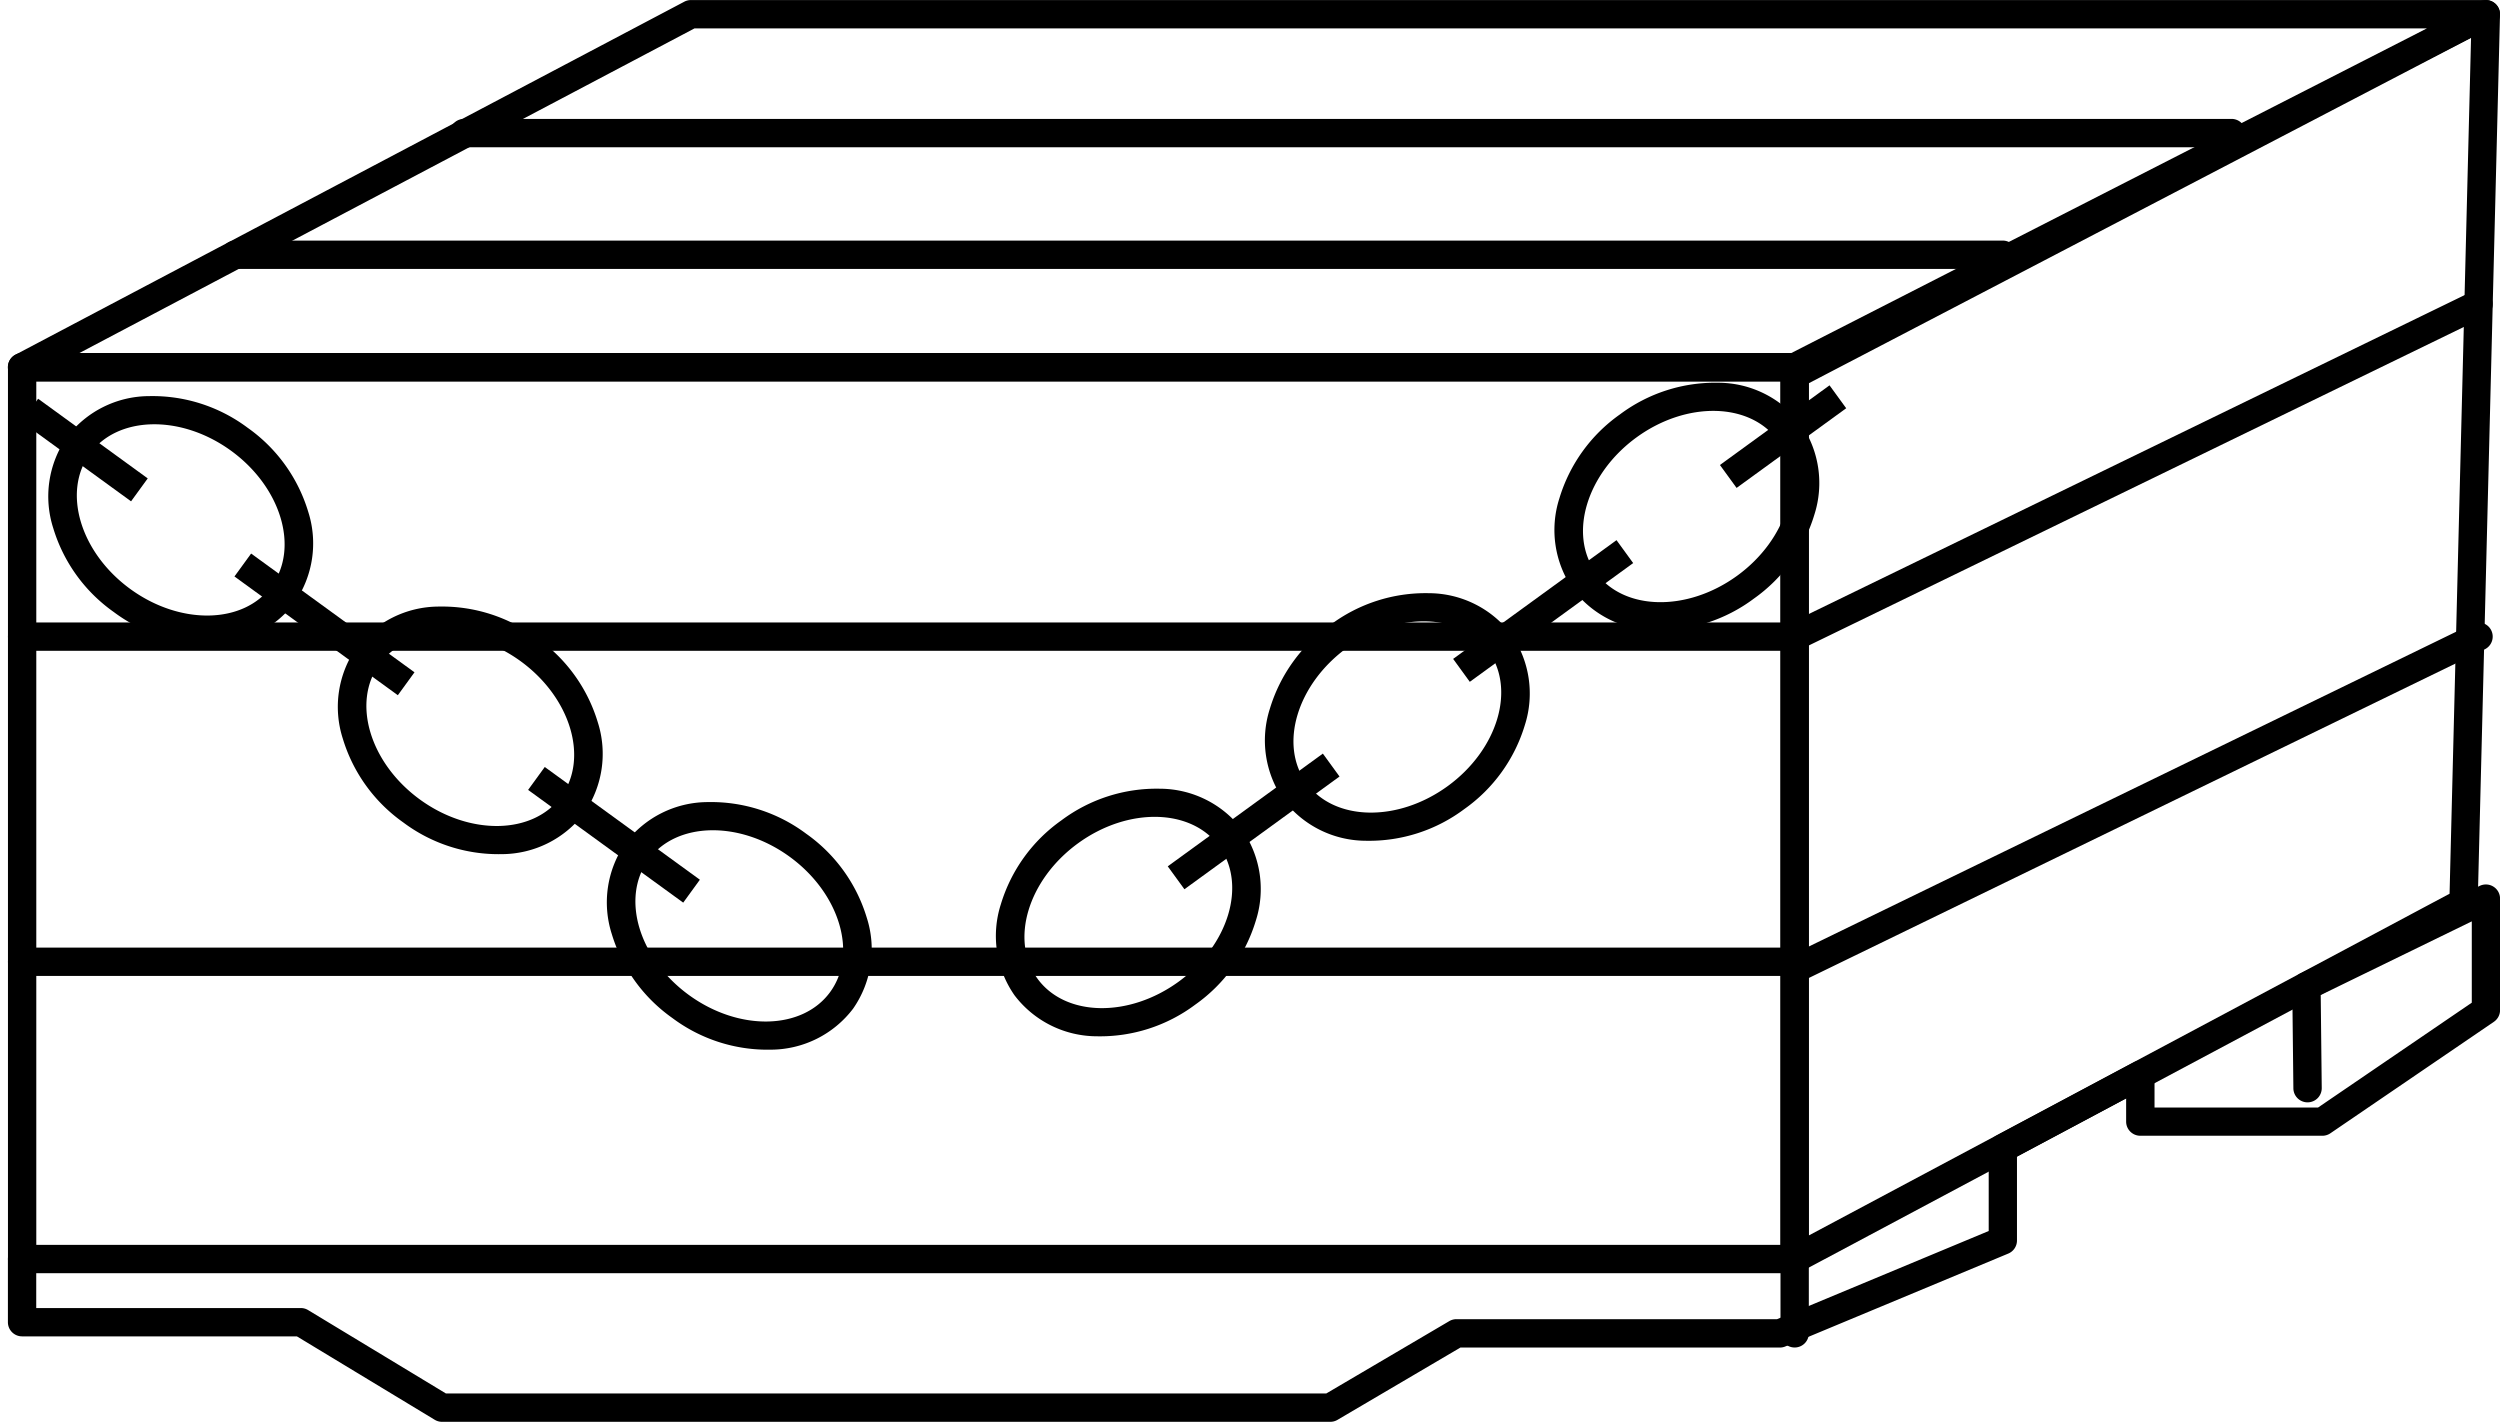 <svg xmlns="http://www.w3.org/2000/svg" width="88.241" height="50.186" viewBox="0 0 88.241 50.186">
  <g id="t1-ic7-1" transform="translate(-1059.376 -1683.898)">
    <path id="Path_159174" data-name="Path 159174" d="M1167.912,1683.9a.5.5,0,0,1,.5.513l-.787,31.347a.5.5,0,0,1-.265.429l-23.609,12.591a.5.5,0,0,1-.735-.441v-31.216a.5.5,0,0,1,.269-.443l24.4-12.723A.5.5,0,0,1,1167.912,1683.9Zm-1.28,31.543.758-30.208-23.375,12.19v30.08Z" transform="translate(-20.795)"/>
    <path id="Rectangle_34530" data-name="Rectangle 34530" d="M0-.5H62.564a.5.5,0,0,1,.5.5V31.479a.5.5,0,0,1-.5.5H0a.5.5,0,0,1-.5-.5V0A.5.5,0,0,1,0-.5ZM62.064.5H.5V30.979H62.064Z" transform="translate(1060.157 1696.859)"/>
    <path id="Path_159175" data-name="Path 159175" d="M1083.766,1683.9h63.351a.5.5,0,0,1,.227.945l-24.4,12.46a.5.5,0,0,1-.227.055h-62.564a.5.5,0,0,1-.233-.942l23.609-12.46A.5.5,0,0,1,1083.766,1683.9Zm61.272,1H1083.89l-21.714,11.46H1122.6Z"/>
    <path id="Line_294" data-name="Line 294" d="M62.389.5H0A.5.5,0,0,1-.5,0,.5.5,0,0,1,0-.5H62.389a.5.5,0,0,1,.5.5A.5.5,0,0,1,62.389.5Z" transform="translate(1067.677 1692.89)"/>
    <path id="Line_295" data-name="Line 295" d="M62.389.5H0A.5.5,0,0,1-.5,0,.5.5,0,0,1,0-.5H62.389a.5.5,0,0,1,.5.5A.5.5,0,0,1,62.389.5Z" transform="translate(1075.753 1688.595)"/>
    <path id="Line_296" data-name="Line 296" d="M0,12.237a.5.5,0,0,1-.45-.281.5.5,0,0,1,.231-.668L23.92-.45a.5.5,0,0,1,.668.231.5.5,0,0,1-.231.668L.219,12.186A.5.5,0,0,1,0,12.237Z" transform="translate(1122.721 1694.631)"/>
    <path id="Line_297" data-name="Line 297" d="M0,12.237a.5.5,0,0,1-.45-.281.5.5,0,0,1,.231-.668L23.92-.45a.5.5,0,0,1,.668.231.5.5,0,0,1-.231.668L.219,12.186A.5.5,0,0,1,0,12.237Z" transform="translate(1122.721 1706.368)"/>
    <path id="Line_298" data-name="Line 298" d="M62.564.5H0A.5.5,0,0,1-.5,0,.5.5,0,0,1,0-.5H62.564a.5.5,0,0,1,.5.5A.5.5,0,0,1,62.564.5Z" transform="translate(1060.157 1706.368)"/>
    <path id="Line_299" data-name="Line 299" d="M62.564.5H0A.5.5,0,0,1-.5,0,.5.5,0,0,1,0-.5H62.564a.5.5,0,0,1,.5.5A.5.5,0,0,1,62.564.5Z" transform="translate(1060.157 1717.844)"/>
    <path id="Path_159176" data-name="Path 159176" d="M1106.326,1744.459h-31.347a.5.5,0,0,1-.259-.072l-4.865-2.944h-9.7a.5.5,0,0,1-.5-.5v-2.23a.5.5,0,0,1,1,0v1.73h9.337a.5.5,0,0,1,.259.072l4.865,2.944h31.072l4.342-2.554a.5.5,0,0,1,.254-.069H1122.1l7.47-3.112V1734.8a.5.5,0,0,1,.265-.441l4.853-2.588a.5.5,0,0,1,.735.441v1.153h5.773l5.425-3.7v-2.87l-5.332,2.6.036,3.283a.5.5,0,0,1-.495.505h-.006a.5.5,0,0,1-.5-.495l-.04-3.6a.5.5,0,0,1,.281-.455l6.335-3.09a.5.5,0,0,1,.719.449v3.935a.5.5,0,0,1-.218.413l-5.771,3.935a.5.5,0,0,1-.282.087h-6.427a.5.5,0,0,1-.5-.5v-.819l-3.853,2.055v2.961a.5.5,0,0,1-.308.462l-7.87,3.279a.5.5,0,0,1-.192.038h-11.275l-4.342,2.554A.5.5,0,0,1,1106.326,1744.459Z" transform="translate(0 -10.376)"/>
    <path id="Line_300" data-name="Line 300" d="M0,3.123a.5.5,0,0,1-.5-.5V0A.5.5,0,0,1,0-.5.5.5,0,0,1,.5,0V2.623A.5.5,0,0,1,0,3.123Z" transform="translate(1122.721 1728.337)"/>
    <g id="Group_130119" data-name="Group 130119" transform="translate(427.027 -6850.037)">
      <g id="Group_102731" data-name="Group 102731" transform="matrix(0.588, 0.809, -0.809, 0.588, 1747.696, 7030.665)">
        <path id="Ellipse_5033" data-name="Ellipse 5033" d="M3.519-.5A3.66,3.66,0,0,1,6.4,1,5.606,5.606,0,0,1,7.538,4.466,5.606,5.606,0,0,1,6.4,7.934a3.66,3.66,0,0,1-2.881,1.5,3.66,3.66,0,0,1-2.881-1.5A5.606,5.606,0,0,1-.5,4.466,5.606,5.606,0,0,1,.638,1,3.66,3.66,0,0,1,3.519-.5Zm0,8.933c1.665,0,3.019-1.779,3.019-3.966S5.184.5,3.519.5.5,2.279.5,4.466,1.854,8.433,3.519,8.433Z" transform="translate(606.139 1743.723)"/>
        <path id="Ellipse_5034" data-name="Ellipse 5034" d="M3.519-.5A3.66,3.66,0,0,1,6.4,1,5.606,5.606,0,0,1,7.538,4.466,5.606,5.606,0,0,1,6.4,7.934a3.66,3.66,0,0,1-2.881,1.5,3.66,3.66,0,0,1-2.881-1.5A5.606,5.606,0,0,1-.5,4.466,5.606,5.606,0,0,1,.638,1,3.66,3.66,0,0,1,3.519-.5Zm0,8.933c1.665,0,3.019-1.779,3.019-3.966S5.184.5,3.519.5.5,2.279.5,4.466,1.854,8.433,3.519,8.433Z" transform="translate(606.139 1756.355)"/>
        <path id="Ellipse_5035" data-name="Ellipse 5035" d="M3.519-.5A3.66,3.66,0,0,1,6.4,1,5.606,5.606,0,0,1,7.538,4.466,5.606,5.606,0,0,1,6.4,7.934a3.66,3.66,0,0,1-2.881,1.5,3.66,3.66,0,0,1-2.881-1.5A5.606,5.606,0,0,1-.5,4.466,5.606,5.606,0,0,1,.638,1,3.66,3.66,0,0,1,3.519-.5Zm0,8.933c1.665,0,3.019-1.779,3.019-3.966S5.184.5,3.519.5.5,2.279.5,4.466,1.854,8.433,3.519,8.433Z" transform="translate(606.139 1768.092)"/>
        <path id="Line_291" data-name="Line 291" d="M.5,4.782h-1V0h1Z" transform="translate(609.658 1741.602)"/>
        <path id="Line_292" data-name="Line 292" d="M.5,7.128h-1V0h1Z" transform="translate(609.658 1750.896)"/>
        <path id="Line_293" data-name="Line 293" d="M.5,6.767h-1V0h1Z" transform="translate(609.658 1763.708)"/>
      </g>
      <g id="Group_102732" data-name="Group 102732" transform="matrix(-0.588, 0.809, -0.809, -0.588, 664.126, 8566.395)">
        <path id="Ellipse_5033-2" data-name="Ellipse 5033" d="M3.519-.5A3.66,3.66,0,0,1,6.4,1,5.606,5.606,0,0,1,7.538,4.466,5.606,5.606,0,0,1,6.4,7.934a3.66,3.66,0,0,1-2.881,1.5,3.66,3.66,0,0,1-2.881-1.5A5.606,5.606,0,0,1-.5,4.466,5.606,5.606,0,0,1,.638,1,3.66,3.66,0,0,1,3.519-.5Zm0,8.933c1.665,0,3.019-1.779,3.019-3.966S5.184.5,3.519.5.5,2.279.5,4.466,1.854,8.433,3.519,8.433Z" transform="translate(0 24.37)"/>
        <path id="Ellipse_5034-2" data-name="Ellipse 5034" d="M3.519-.5A3.66,3.66,0,0,1,6.4,1,5.606,5.606,0,0,1,7.538,4.466,5.606,5.606,0,0,1,6.4,7.934a3.66,3.66,0,0,1-2.881,1.5,3.66,3.66,0,0,1-2.881-1.5A5.606,5.606,0,0,1-.5,4.466,5.606,5.606,0,0,1,.638,1,3.66,3.66,0,0,1,3.519-.5Zm0,8.933c1.665,0,3.019-1.779,3.019-3.966S5.184.5,3.519.5.5,2.279.5,4.466,1.854,8.433,3.519,8.433Z" transform="translate(0 11.737)"/>
        <path id="Ellipse_5035-2" data-name="Ellipse 5035" d="M3.519-.5A3.66,3.66,0,0,1,6.4,1,5.606,5.606,0,0,1,7.538,4.466,5.606,5.606,0,0,1,6.4,7.934a3.66,3.66,0,0,1-2.881,1.5,3.66,3.66,0,0,1-2.881-1.5A5.606,5.606,0,0,1-.5,4.466,5.606,5.606,0,0,1,.638,1,3.66,3.66,0,0,1,3.519-.5Zm0,8.933c1.665,0,3.019-1.779,3.019-3.966S5.184.5,3.519.5.5,2.279.5,4.466,1.854,8.433,3.519,8.433Z" transform="translate(0 0)"/>
        <path id="Line_291-2" data-name="Line 291" d="M.5,4.782h-1V0h1Z" transform="translate(3.519 30.64)"/>
        <path id="Line_292-2" data-name="Line 292" d="M.5,7.128h-1V0h1Z" transform="translate(3.519 19.001)"/>
        <path id="Line_293-2" data-name="Line 293" d="M.5,6.767h-1V0h1Z" transform="translate(3.519 6.55)"/>
      </g>
    </g>
  </g>
</svg>
